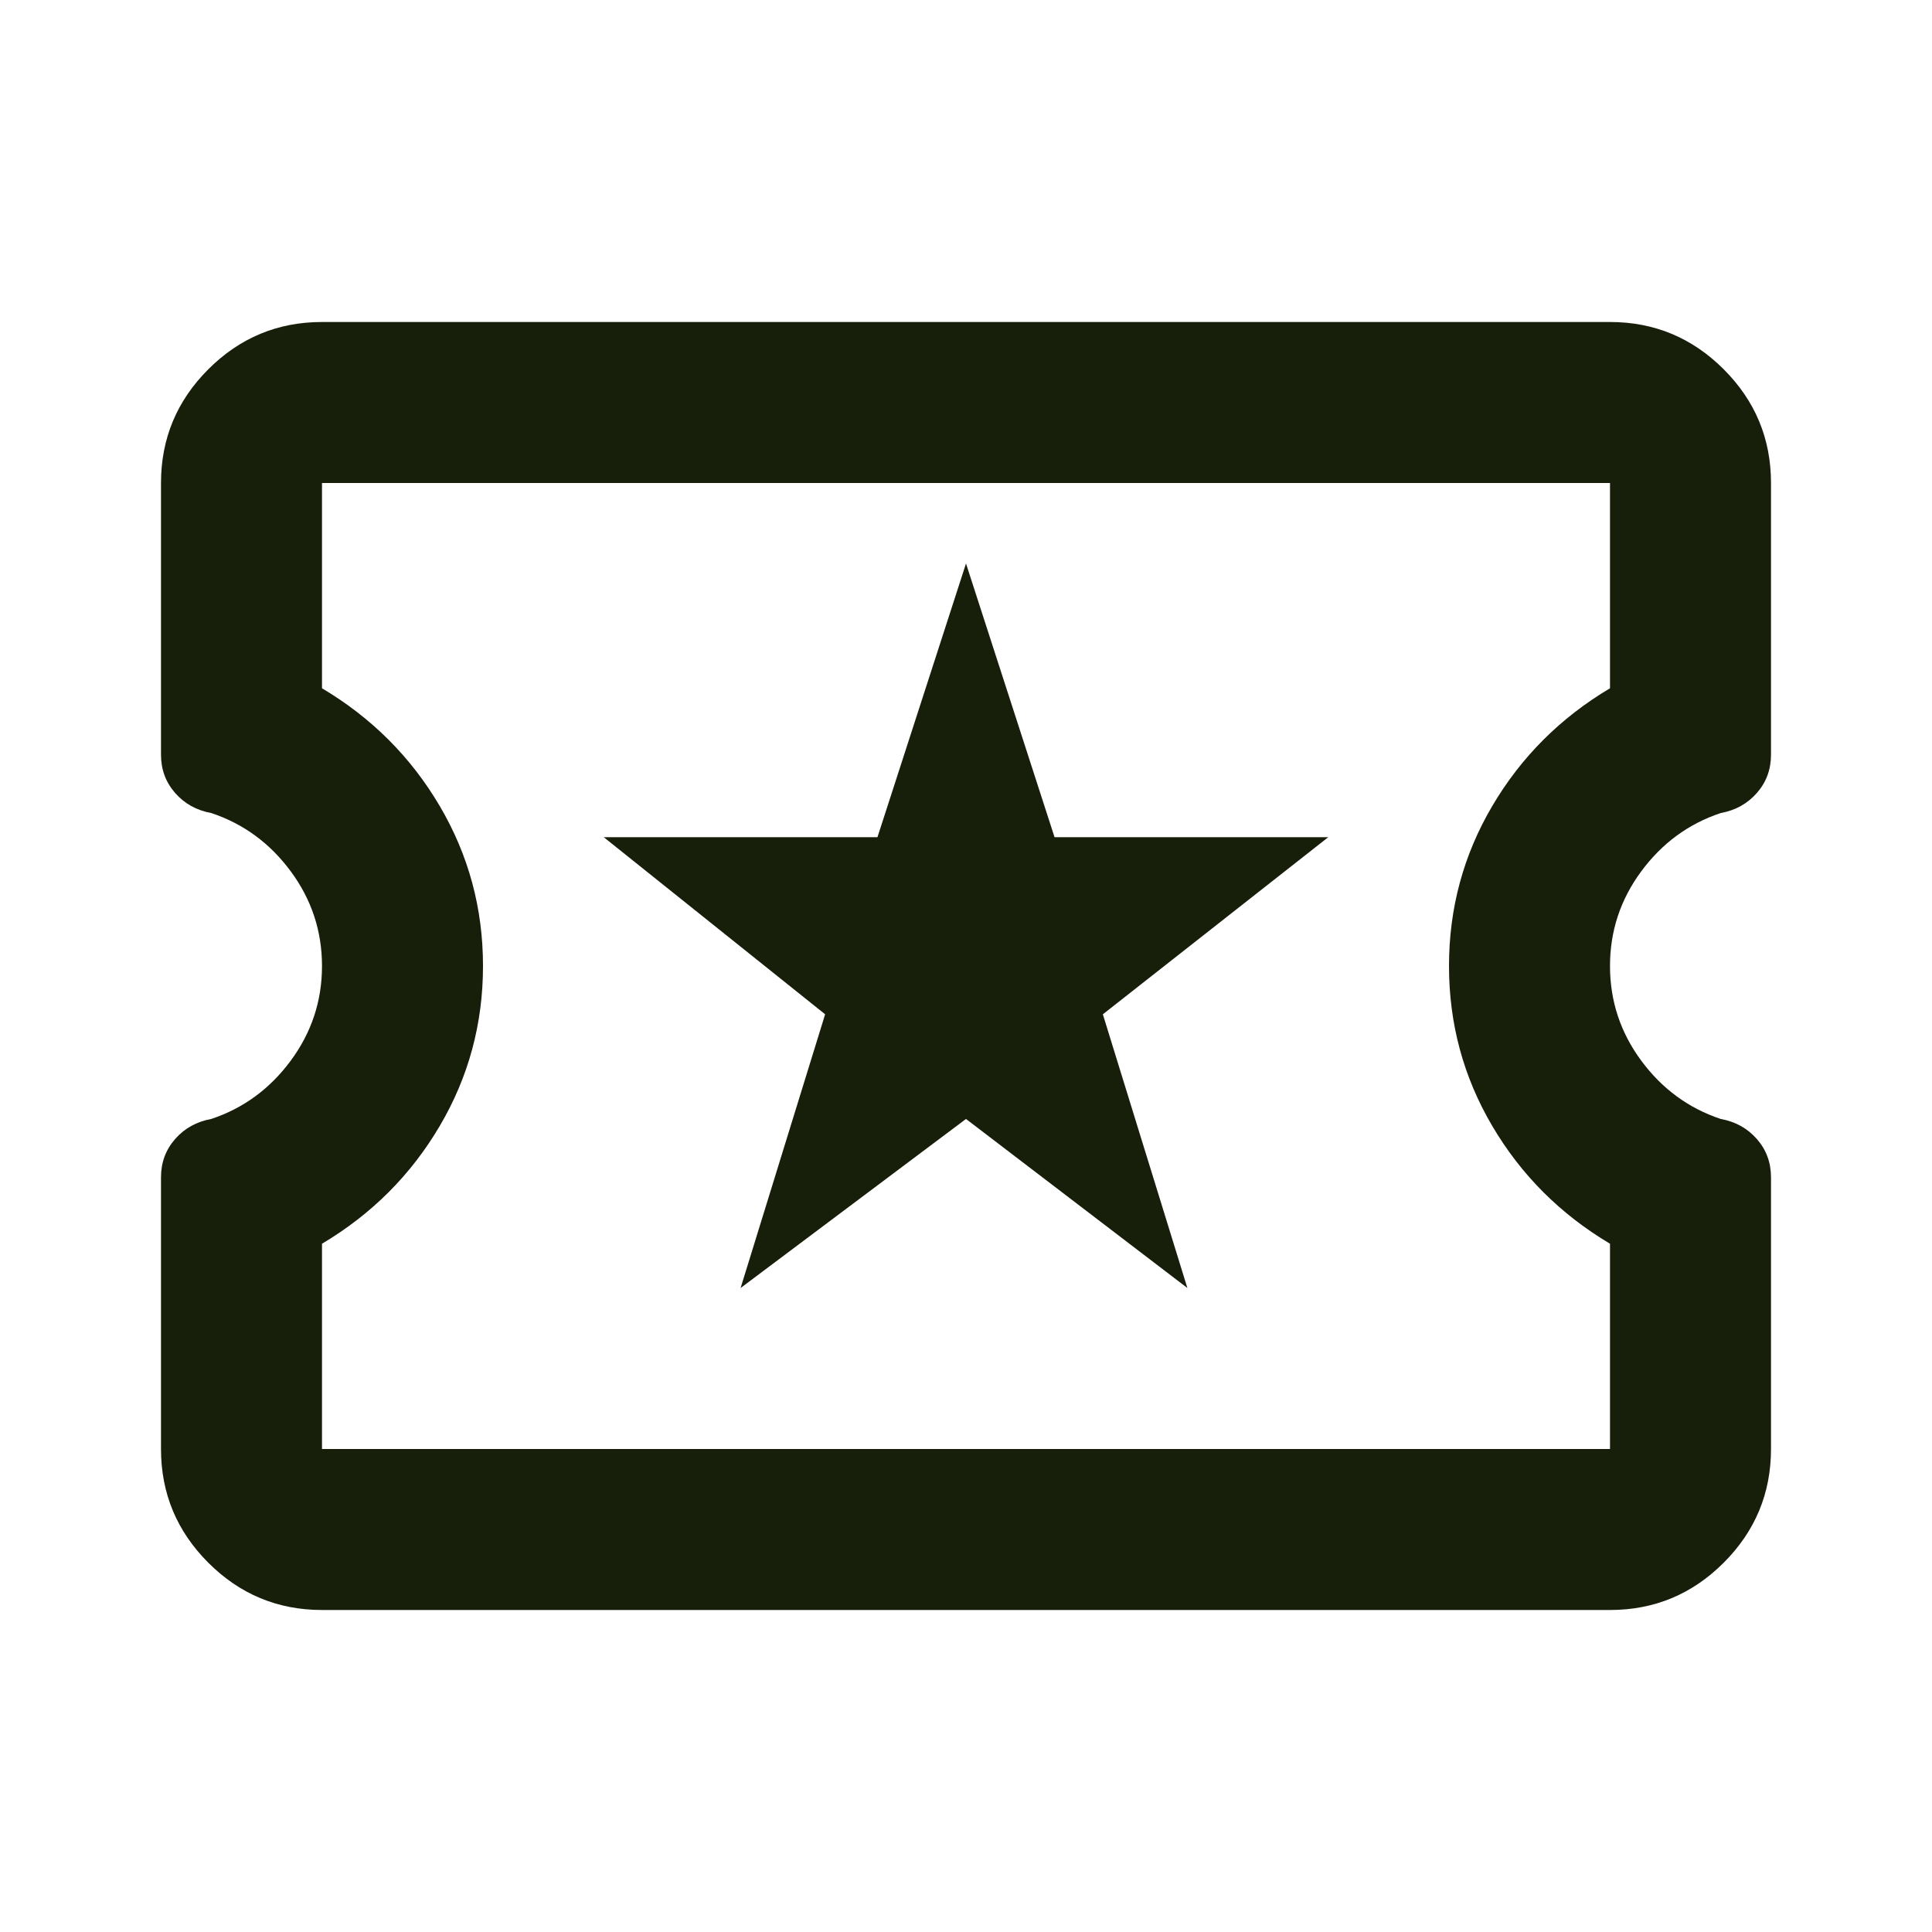 <svg xmlns="http://www.w3.org/2000/svg" height="24px" viewBox="0 -960 960 960" 
width="24px" fill="#171E0A"><path d="m368-320 112-84 110 84-42-136 112-88H524l-44-136-44 136H300l110 88-42 136ZM160-160q-33 0-56.5-23.5T80-240v-135q0-11 7-19t18-10q24-8 39.5-29t15.5-47q0-26-15.5-47T105-556q-11-2-18-10t-7-19v-135q0-33 23.5-56.5T160-800h640q33 0 56.5 23.5T880-720v135q0 11-7 19t-18 10q-24 8-39.5 29T800-480q0 26 15.5 47t39.5 29q11 2 18 10t7 19v135q0 33-23.5 56.5T800-160H160Zm0-80h640v-102q-37-22-58.5-58.5T720-480q0-43 21.5-79.5T800-618v-102H160v102q37 22 58.5 58.5T240-480q0 43-21.5 79.5T160-342v102Zm320-240Z"/></svg>